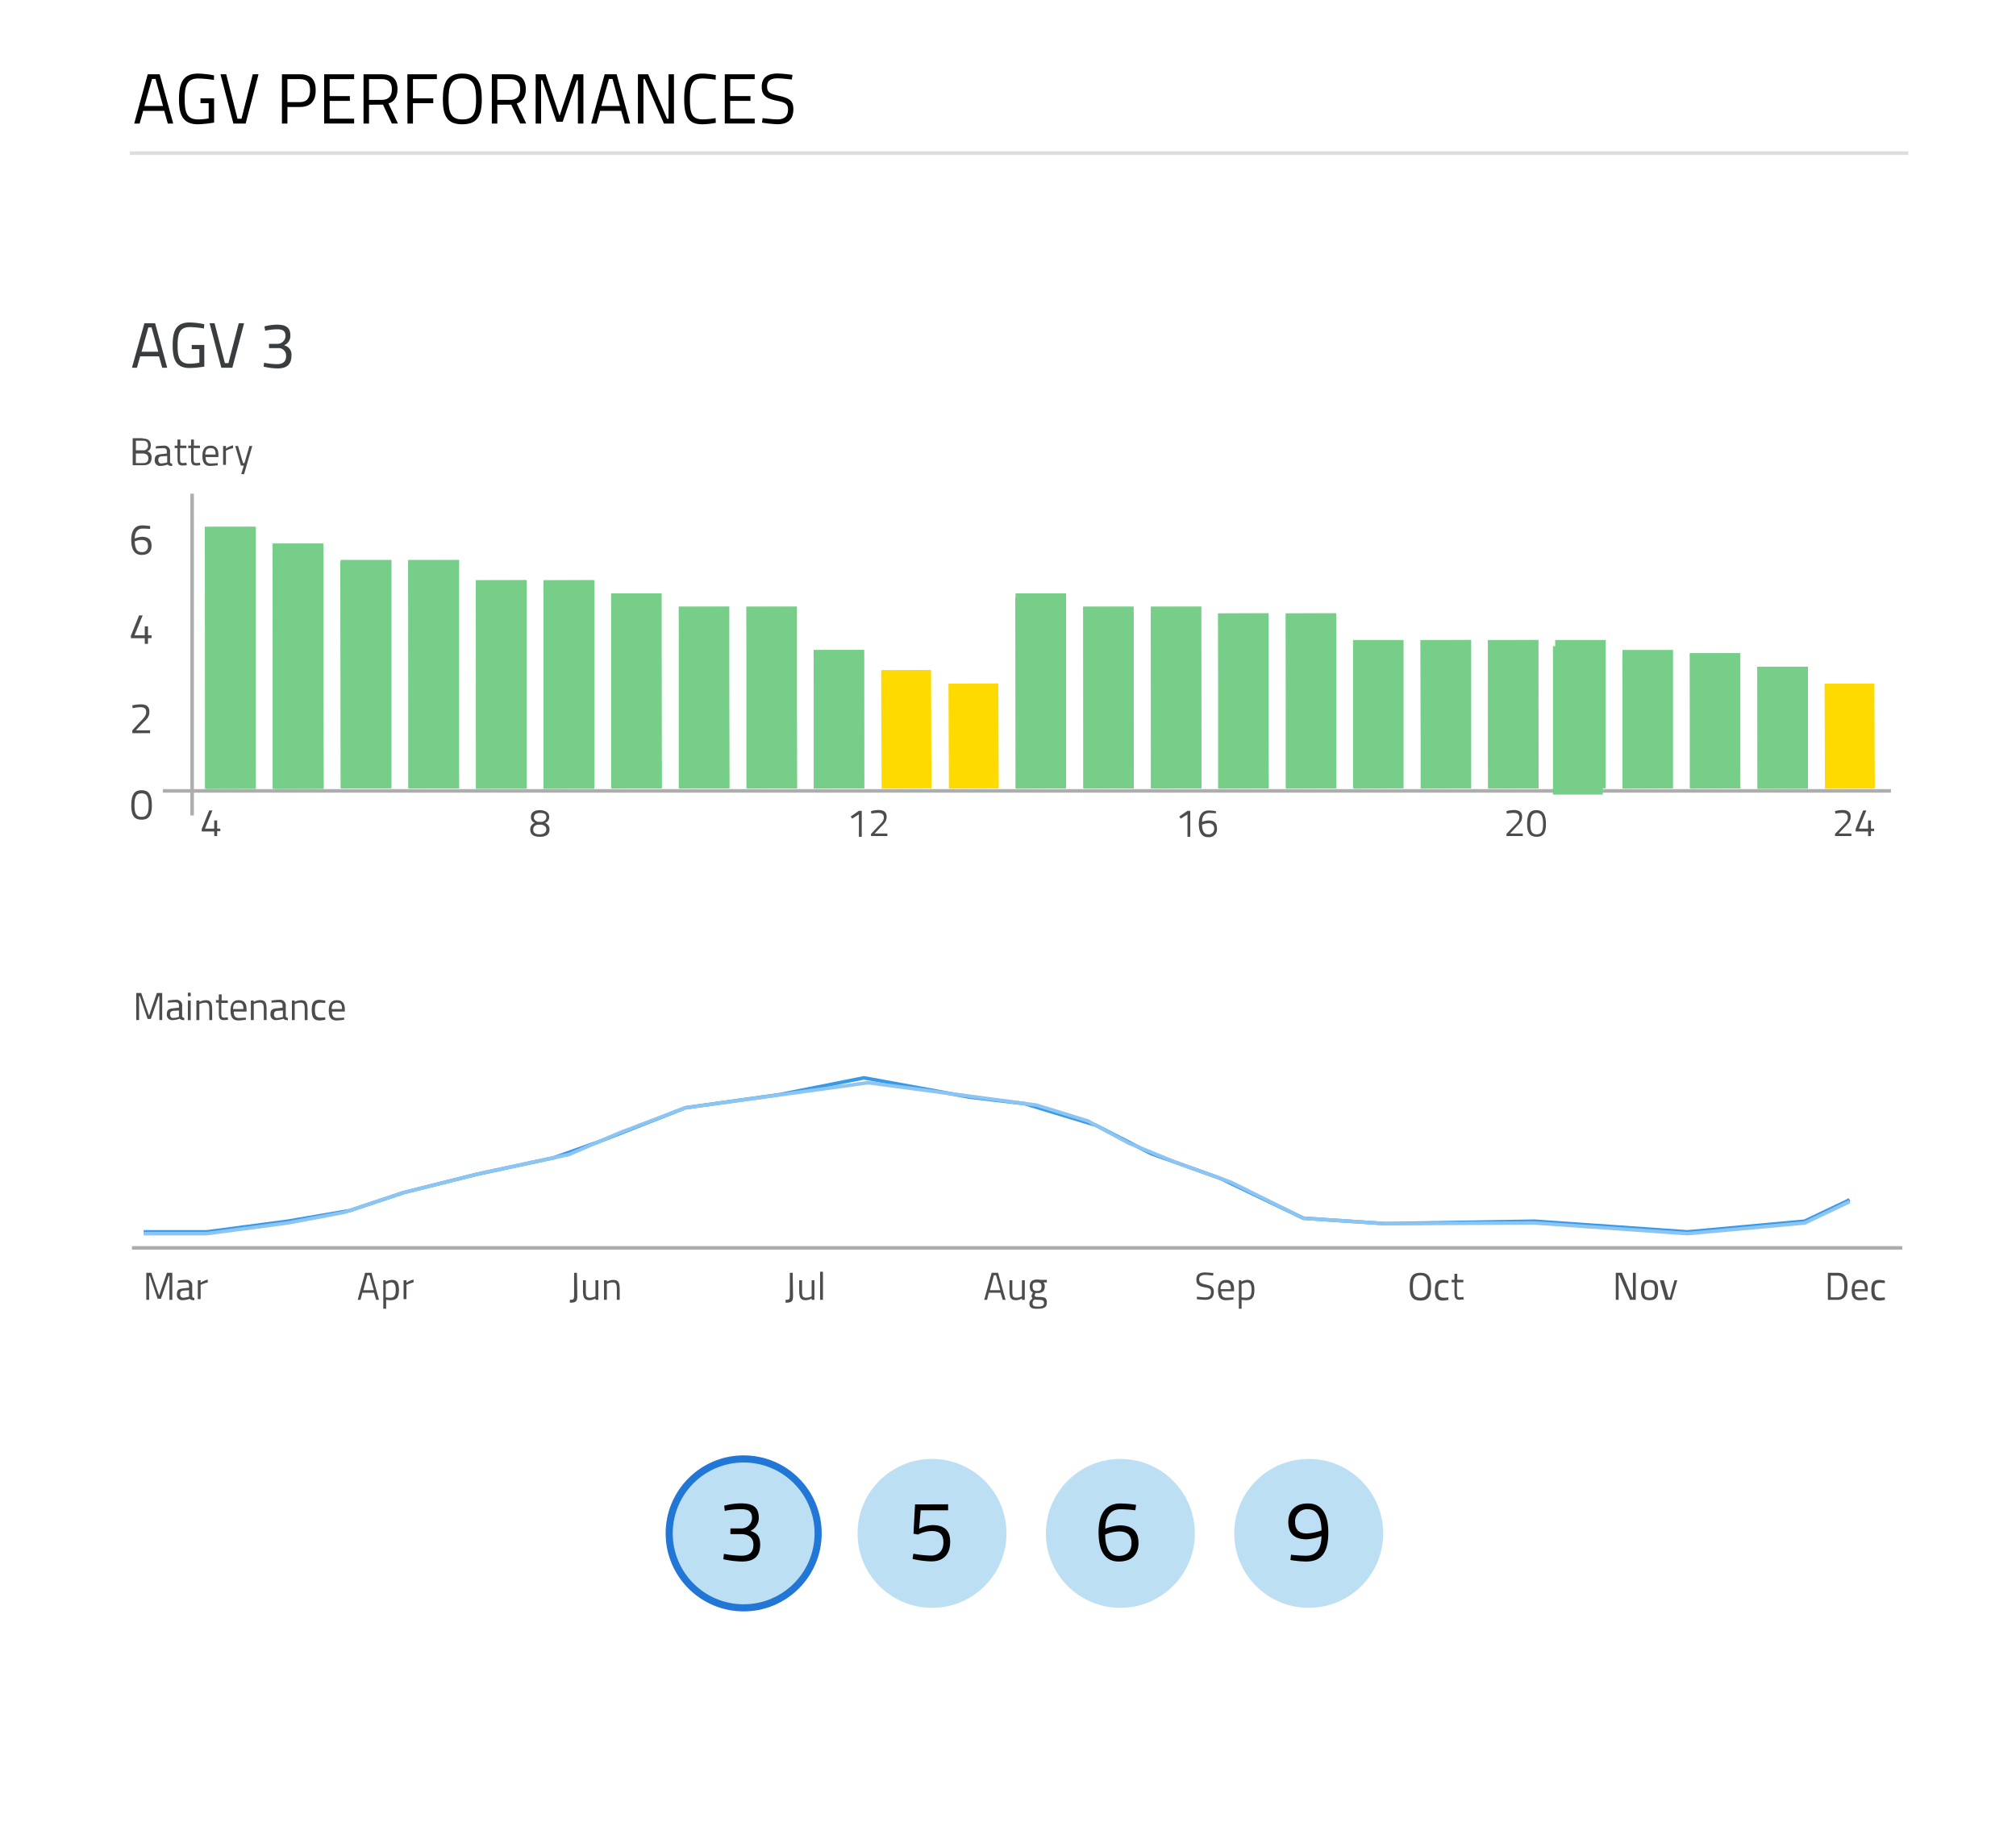 <svg xmlns="http://www.w3.org/2000/svg" xmlns:xlink="http://www.w3.org/1999/xlink" viewBox="0 0 566.31 517.94"><defs><clipPath id="clip-path"><rect x="95.71" y="157.33" width="14.3" height="64.2" transform="translate(-0.74 0.4) rotate(-0.22)" fill="none"/></clipPath><clipPath id="clip-path-2"><rect x="114.71" y="157.33" width="14.3" height="64.2" transform="translate(-0.74 0.48) rotate(-0.22)" fill="none"/></clipPath><clipPath id="clip-path-3"><rect x="133.71" y="163.03" width="14.3" height="58.6" transform="translate(-0.75 0.55) rotate(-0.22)" fill="none"/></clipPath><clipPath id="clip-path-4"><rect x="152.71" y="163.03" width="14.3" height="58.6" transform="translate(-0.75 0.63) rotate(-0.22)" fill="none"/></clipPath><clipPath id="clip-path-5"><rect x="171.71" y="166.73" width="14.2" height="54.8" transform="translate(-0.76 0.7) rotate(-0.22)" fill="none"/></clipPath><clipPath id="clip-path-6"><rect x="190.71" y="170.43" width="14.2" height="51.1" transform="translate(-0.76 0.77) rotate(-0.22)" fill="none"/></clipPath><clipPath id="clip-path-7"><rect x="209.71" y="170.43" width="14.2" height="51.1" transform="translate(-0.76 0.85) rotate(-0.22)" fill="none"/></clipPath><clipPath id="clip-path-8"><rect x="228.61" y="182.63" width="14.2" height="38.9" transform="translate(-0.79 0.92) rotate(-0.22)" fill="none"/></clipPath><clipPath id="clip-path-9"><rect x="247.51" y="188.23" width="14.2" height="33.3" transform="translate(-0.8 1) rotate(-0.22)" fill="none"/></clipPath><clipPath id="clip-path-10"><rect x="266.41" y="191.93" width="14.2" height="29.6" transform="translate(-0.81 1.07) rotate(-0.22)" fill="none"/></clipPath><clipPath id="clip-path-11"><rect x="285.31" y="166.73" width="14.2" height="54.8" transform="translate(-0.76 1.15) rotate(-0.22)" fill="none"/></clipPath><clipPath id="clip-path-12"><rect x="304.31" y="170.43" width="14.2" height="51.1" transform="translate(-0.76 1.22) rotate(-0.22)" fill="none"/></clipPath><clipPath id="clip-path-13"><rect x="323.31" y="170.43" width="14.2" height="51.1" transform="translate(-0.76 1.29) rotate(-0.22)" fill="none"/></clipPath><clipPath id="clip-path-14"><rect x="342.21" y="172.33" width="14.2" height="49.2" transform="translate(-0.77 1.37) rotate(-0.22)" fill="none"/></clipPath><clipPath id="clip-path-15"><rect x="361.21" y="172.33" width="14.2" height="49.2" transform="translate(-0.77 1.44) rotate(-0.22)" fill="none"/></clipPath><clipPath id="clip-path-16"><rect x="380.11" y="179.83" width="14.2" height="41.7" transform="matrix(1, 0, 0, 1, -0.78, 1.52)" fill="none"/></clipPath><clipPath id="clip-path-17"><rect x="399.11" y="179.83" width="14.2" height="41.7" transform="translate(-0.78 1.59) rotate(-0.22)" fill="none"/></clipPath><clipPath id="clip-path-18"><rect x="418.01" y="179.83" width="14.2" height="41.7" transform="translate(-0.78 1.66) rotate(-0.22)" fill="none"/></clipPath><clipPath id="clip-path-19"><rect x="436.91" y="179.83" width="14.2" height="41.7" transform="matrix(1, 0, 0, 1, -0.78, 1.74)" fill="none"/></clipPath><clipPath id="clip-path-20"><rect x="455.81" y="182.63" width="14.2" height="38.9" transform="translate(-0.79 1.81) rotate(-0.22)" fill="none"/></clipPath><clipPath id="clip-path-21"><rect x="474.71" y="183.53" width="14.2" height="38" transform="translate(-0.79 1.88) rotate(-0.22)" fill="none"/></clipPath><clipPath id="clip-path-22"><rect x="493.71" y="187.33" width="14.2" height="34.3" transform="translate(-0.8 1.96) rotate(-0.22)" fill="none"/></clipPath><clipPath id="clip-path-23"><rect x="512.51" y="191.93" width="14.2" height="29.6" transform="translate(-0.81 2.04) rotate(-0.22)" fill="none"/></clipPath><clipPath id="clip-path-24"><rect x="76.61" y="152.73" width="14.3" height="68.9" transform="translate(-0.73 0.33) rotate(-0.22)" fill="none"/></clipPath><clipPath id="clip-path-25"><rect x="57.61" y="148.03" width="14.3" height="73.6" transform="translate(-0.72 0.25) rotate(-0.22)" fill="none"/></clipPath></defs><title>r_4_D_Screen</title><g id="Layer_2" data-name="Layer 2">
<g id="PF_Bg_2_Section"><rect width="566.31" height="517.94" fill="rgba(0,0,0,0)"/></g>
<g id="CMs_Msk_Screen"><path d="M41.5,20.87h3.36l3.8,13.85H47.14l-1-3.56H40.22l-1,3.56H37.7Zm-.94,8.91H45.8l-2.1-7.59h-1Z"/><path d="M56.32,27.64h3.82v6.8a33.71,33.71,0,0,1-4.5.48c-4.24,0-5.36-2.6-5.36-7.08s1.16-7.17,5.32-7.17a25.77,25.77,0,0,1,4.54.52l-.06,1.28a31.73,31.73,0,0,0-4.3-.42c-3.2,0-3.9,1.86-3.9,5.79s.68,5.72,3.88,5.72a18.56,18.56,0,0,0,2.86-.28V29h-2.3Z"/><path d="M72.62,20.87,69,34.72H65.56L61.94,20.87h1.6l3.18,12.49h1.12L71,20.87Z"/><path d="M80.74,30.06v4.66H79.2V20.87h5.06c3,0,4.42,1.46,4.42,4.47s-1.4,4.72-4.42,4.72Zm3.5-1.36c2,0,2.86-1.22,2.86-3.36s-.84-3.11-2.86-3.11h-3.5V28.7Z"/><path d="M91.06,20.87h8.42v1.36H92.6V27h5.68v1.34H92.6v5h6.88v1.36H91.06Z"/><path d="M103.66,29.42v5.3h-1.54V20.87h5.12c2.9,0,4.42,1.28,4.42,4.21,0,2-.8,3.46-2.54,4l2.66,5.62h-1.7l-2.5-5.3Zm3.58-7.19h-3.58v5.83h3.6c2.08,0,2.82-1.24,2.82-3C110.08,23.17,109.18,22.23,107.24,22.23Z"/><path d="M114.44,20.87h8.28v1.36H116v5.41h5.7V29H116v5.72h-1.54Z"/><path d="M124.4,27.86c0-4.57,1.18-7.19,5.46-7.19s5.48,2.58,5.48,7.19-1.18,7.06-5.48,7.06S124.4,32.5,124.4,27.86Zm9.34,0c0-3.74-.72-5.83-3.88-5.83S126,24.1,126,27.86s.68,5.7,3.88,5.7S133.74,31.76,133.74,27.86Z"/><path d="M139.7,29.42v5.3h-1.54V20.87h5.12c2.9,0,4.42,1.28,4.42,4.21,0,2-.8,3.46-2.54,4l2.66,5.62h-1.7l-2.5-5.3Zm3.58-7.19H139.7v5.83h3.6c2.08,0,2.82-1.24,2.82-3C146.12,23.17,145.22,22.23,143.28,22.23Z"/><path d="M150.48,20.87h2.78l3.92,11.71,3.92-11.71h2.78V34.72h-1.54V22.51h-.28l-4,11.71h-1.72l-4-11.71H152V34.72h-1.54Z"/><path d="M169.86,20.87h3.36L177,34.72H175.5l-1-3.56h-5.92l-1,3.56h-1.52Zm-.94,8.91h5.24l-2.1-7.59h-1Z"/><path d="M179.2,20.87h2.88l5.3,12.49h.42V20.87h1.52V34.72H186.5l-5.38-12.49h-.38V34.72H179.2Z"/><path d="M201.08,34.5a20.83,20.83,0,0,1-3.82.42c-4.14,0-5.06-2.52-5.06-7.08s.9-7.17,5.06-7.17a20.32,20.32,0,0,1,3.82.44l-.06,1.3a24.64,24.64,0,0,0-3.6-.36c-3.08,0-3.62,1.84-3.62,5.79s.5,5.7,3.66,5.7a21.88,21.88,0,0,0,3.56-.36Z"/><path d="M203.6,20.87H212v1.36h-6.88V27h5.68v1.34h-5.68v5H212v1.36H203.6Z"/><path d="M222.42,22.35s-2.78-.34-3.94-.34c-2,0-3,.7-3,2.26,0,1.81,1,2.11,3.38,2.65,2.76.62,4,1.3,4,3.72,0,3.06-1.68,4.26-4.42,4.26a36.39,36.39,0,0,1-4.38-.44l.16-1.28s2.72.36,4.14.36c2,0,3-.86,3-2.78,0-1.56-.82-2-3.08-2.44-2.86-.62-4.3-1.3-4.3-3.95s1.76-3.72,4.46-3.72a34.46,34.46,0,0,1,4.18.4Z"/><line x1="36.47" y1="43.03" x2="536.06" y2="43.03" fill="none" stroke="#ddd" stroke-miterlimit="10"/></g><g id="PF_Cont_Screen"><path d="M38.17,279h1.5l2.2,6.4,2.2-6.4h1.5v7.6h-.8v-6.7h-.2l-2.2,6.4h-.9l-2.2-6.4h-.2v6.7h-.8V279Z" fill="#4c4c4c"/><path d="M51.17,285.52c0,.3.3.4.6.5v.6a1.7,1.7,0,0,1-1.3-.4,6.2,6.2,0,0,1-2,.4,1.5,1.5,0,0,1-1.6-1.7c0-1.1.5-1.5,1.7-1.6l1.7-.2v-.5c0-.8-.3-1-1-1s-2.1.1-2.1.1v-.6a15.93,15.93,0,0,1,2.2-.2,1.59,1.59,0,0,1,1.8,1.8v2.8Zm-2.5-1.5c-.7.1-.9.4-.9,1s.3,1,.8,1a6.44,6.44,0,0,0,1.7-.3v-1.8Z" fill="#4c4c4c"/><path d="M52.77,278.92h.8v1h-.8Zm0,2.2h.8v5.5h-.8Z" fill="#4c4c4c"/><path d="M55.17,286.62v-5.5H56v.4a4.14,4.14,0,0,1,1.7-.5c1.5,0,1.9.7,1.9,2.7v2.9h-.8v-2.9c0-1.5-.2-2-1.2-2a4.14,4.14,0,0,0-1.6.4v4.5Z" fill="#4c4c4c"/><path d="M62.17,281.82v2.6c0,1.2.1,1.5.8,1.5.29,0,1-.1,1-.1l.1.7a10.72,10.72,0,0,1-1.1.1c-1.11,0-1.5-.4-1.5-2v-2.9h-.8V281h.8v-1.6h.79v1.7H64v.7Z" fill="#4c4c4c"/><path d="M69.07,285.92v.6a18,18,0,0,1-2.1.2c-1.61,0-2.21-1-2.21-2.8,0-2.1.9-2.9,2.3-2.9s2.2.8,2.2,2.6v.6h-3.6c0,1.2.4,1.8,1.4,1.8C67.87,286,69.07,285.92,69.07,285.92Zm-.7-2.4c0-1.4-.4-1.8-1.4-1.8s-1.5.5-1.5,1.8Z" fill="#4c4c4c"/><path d="M70.47,286.62v-5.5h.79v.4A4.21,4.21,0,0,1,73,281c1.5,0,1.89.7,1.89,2.7v2.9h-.79v-2.9c0-1.5-.21-2-1.21-2a4.2,4.2,0,0,0-1.6.4v4.5Z" fill="#4c4c4c"/><path d="M80.27,285.52c0,.3.3.4.6.5v.6a1.7,1.7,0,0,1-1.3-.4,6.2,6.2,0,0,1-2,.4,1.5,1.5,0,0,1-1.6-1.7c0-1.1.5-1.5,1.7-1.6l1.7-.2v-.5c0-.8-.3-1-1-1s-2.1.1-2.1.1v-.6a15.93,15.93,0,0,1,2.2-.2,1.59,1.59,0,0,1,1.8,1.8v2.8Zm-2.4-1.5c-.7.1-.9.4-.9,1s.3,1,.8,1a6.34,6.34,0,0,0,1.7-.3v-1.8Z" fill="#4c4c4c"/><path d="M82,286.62v-5.5h.79v.4a4.21,4.21,0,0,1,1.71-.5c1.5,0,1.89.7,1.89,2.7v2.9h-.79v-2.9c0-1.5-.21-2-1.21-2a4.2,4.2,0,0,0-1.6.4v4.5Z" fill="#4c4c4c"/><path d="M91.37,281.12v.7s-.9-.1-1.3-.1c-1.3,0-1.6.5-1.6,2s.3,2.2,1.6,2.2c.4,0,1.3-.1,1.3-.1v.7a10.87,10.87,0,0,1-1.5.2c-1.7,0-2.3-.8-2.3-3,0-2,.6-2.8,2.3-2.8C90.37,281,91.37,281.12,91.37,281.12Z" fill="#4c4c4c"/><path d="M96.67,285.92v.6a18,18,0,0,1-2.1.2c-1.6,0-2.21-1-2.21-2.8,0-2.1.9-2.9,2.3-2.9s2.2.8,2.2,2.6v.6h-3.6c0,1.2.4,1.8,1.4,1.8C95.47,286,96.67,285.92,96.67,285.92Zm-.6-2.4c0-1.4-.4-1.8-1.4-1.8s-1.5.5-1.5,1.8Z" fill="#4c4c4c"/><path d="M40.07,123.22c1.5,0,2.29.6,2.29,1.9,0,1-.39,1.5-1,1.7a1.63,1.63,0,0,1,1.21,1.8c0,1.6-.9,2.1-2.4,2.1h-2.9v-7.6h2.8Zm-1.9.7v2.6h2a1.22,1.22,0,0,0,1.4-1.4c0-.9-.5-1.3-1.4-1.3h-2Zm0,3.4v2.8h2c.9,0,1.5-.3,1.5-1.4s-1-1.3-1.6-1.3h-1.9Z" fill="#4c4c4c"/><path d="M47.77,129.82c0,.3.3.4.6.5v.6a1.7,1.7,0,0,1-1.3-.4,6.2,6.2,0,0,1-2,.4,1.5,1.5,0,0,1-1.6-1.7c0-1.1.5-1.5,1.7-1.6l1.7-.2v-.5c0-.8-.3-1-1-1s-2.1.1-2.1.1v-.6a15.93,15.93,0,0,1,2.2-.2,1.59,1.59,0,0,1,1.8,1.8v2.8Zm-2.4-1.6c-.7.1-.9.4-.9,1s.3,1,.8,1a6.34,6.34,0,0,0,1.7-.3v-1.8Z" fill="#4c4c4c"/><path d="M50.57,126v2.6c0,1.2.1,1.5.79,1.5.3,0,1-.1,1-.1l.11.7a10.71,10.71,0,0,1-1.11.1c-1.1,0-1.5-.4-1.5-2v-2.9h-.79v-.7h.79v-1.7h.8v1.7h1.7v.7H50.57Z" fill="#4c4c4c"/><path d="M54.37,126v2.6c0,1.2.1,1.5.8,1.5.3,0,1-.1,1-.1l.1.7a10.42,10.42,0,0,1-1.1.1c-1.1,0-1.5-.4-1.5-2v-2.9h-.8v-.7h.8v-1.7h.8v1.7h1.7v.7h-1.8Z" fill="#4c4c4c"/><path d="M61.17,130.12v.6a18,18,0,0,1-2.1.2c-1.6,0-2.21-1-2.21-2.8,0-2.1.9-2.9,2.3-2.9s2.2.8,2.2,2.6v.6h-3.6c0,1.2.4,1.8,1.4,1.8C60,130.22,61.17,130.12,61.17,130.12Zm-.6-2.4c0-1.4-.4-1.8-1.4-1.8s-1.5.5-1.5,1.8Z" fill="#4c4c4c"/><path d="M62.67,125.32h.8v.7a6.27,6.27,0,0,1,2-.9v.8a9.25,9.25,0,0,0-2,.7v4h-.8Z" fill="#4c4c4c"/><path d="M66.87,125.32l1.4,4.8h.4l1.4-4.8h.79l-2.29,7.9h-.8l.7-2.4h-.8l-1.6-5.5Z" fill="#4c4c4c"/><path d="M41,357.62h1.5l2.2,6.4,2.2-6.4h1.5v7.6h-.8v-6.7h-.2l-2.2,6.4h-.9l-2.2-6.4h-.21v6.7h-.79v-7.6Z" fill="#4c4c4c"/><path d="M54,364.22c0,.3.29.4.6.5v.6a1.7,1.7,0,0,1-1.3-.4,6.2,6.2,0,0,1-2,.4,1.5,1.5,0,0,1-1.6-1.7c0-1.1.5-1.5,1.7-1.6l1.7-.2v-.5c0-.8-.3-1-1-1s-2.1.1-2.1.1v-.6a15.93,15.93,0,0,1,2.2-.2,1.59,1.59,0,0,1,1.8,1.8v2.8Zm-2.5-1.6c-.71.1-.9.4-.9,1s.29,1,.79,1a6.46,6.46,0,0,0,1.71-.3v-1.8Z" fill="#4c4c4c"/><path d="M55.57,359.72h.79v.7a6.27,6.27,0,0,1,2-.9v.8a9.25,9.25,0,0,0-2,.7v4h-.79Z" fill="#4c4c4c"/><path d="M102.57,357.62h1.79l2.11,7.6h-.8l-.6-2h-3.3l-.5,2h-.8Zm-.5,4.9H105l-1.21-4.2h-.6Z" fill="#4c4c4c"/><path d="M107.57,359.72h.79v.4a3.65,3.65,0,0,1,1.71-.5c1.4,0,2,.8,2,2.8,0,2.2-.71,2.9-2.4,2.9-.5,0-1.1-.1-1.2-.1v2.5h-.8v-8Zm.8,1.1v3.7c.1,0,.7.1,1.2.1,1.2,0,1.6-.6,1.6-2.2s-.5-2.1-1.3-2.1A5.9,5.9,0,0,0,108.37,360.82Z" fill="#4c4c4c"/><path d="M113.37,359.72h.8v.7a6.27,6.27,0,0,1,2-.9v.8a9.25,9.25,0,0,0-2,.7v4h-.8Z" fill="#4c4c4c"/><path d="M162.17,364.22c0,1.6-.6,1.8-2.1,1.8v-.8c1,0,1.2-.1,1.2-1.2v-6.4h.8Z" fill="#4c4c4c"/><path d="M168.07,359.72v5.5h-.8v-.4a3.52,3.52,0,0,1-1.6.5c-1.5,0-1.9-.7-1.9-2.7v-2.9h.8v2.9c0,1.5.1,2,1.2,2a3.4,3.4,0,0,0,1.5-.4v-4.5Z" fill="#4c4c4c"/><path d="M169.67,365.22v-5.5h.8v.4a4.14,4.14,0,0,1,1.7-.5c1.5,0,1.9.7,1.9,2.7v2.9h-.8v-2.9c0-1.5-.2-2-1.2-2a4.14,4.14,0,0,0-1.6.4v4.5Z" fill="#4c4c4c"/><path d="M222.77,364.22c0,1.6-.6,1.8-2.1,1.8v-.8c1,0,1.2-.1,1.2-1.2v-6.4h.8Z" fill="#4c4c4c"/><path d="M228.77,359.72v5.5H228v-.4a3.52,3.52,0,0,1-1.6.5c-1.5,0-1.9-.7-1.9-2.7v-2.9h.8v2.9c0,1.5.1,2,1.2,2a3.4,3.4,0,0,0,1.5-.4v-4.5Z" fill="#4c4c4c"/><path d="M230.37,357.32h.8v7.9h-.8Z" fill="#4c4c4c"/><path d="M278.57,357.62h1.79l2.11,7.6h-.8l-.6-2h-3.3l-.5,2h-.8Zm-.5,4.9H281l-1.21-4.2h-.6Z" fill="#4c4c4c"/><path d="M287.87,359.72v5.5h-.8v-.4a3.52,3.52,0,0,1-1.6.5c-1.5,0-1.9-.7-1.9-2.7v-2.9h.8v2.9c0,1.5.1,2,1.2,2a3.4,3.4,0,0,0,1.5-.4v-4.5Z" fill="#4c4c4c"/><path d="M289.17,366.22c0-.6.3-.9.9-1.4-.21-.1-.3-.4-.3-.8a3.92,3.92,0,0,1,.4-.9c-.5-.2-.9-.6-.9-1.7,0-1.4.8-1.9,2.1-1.9a8,8,0,0,1,1.1.1h1.6v.7h-1a1.42,1.42,0,0,1,.4,1.1c0,1.4-.7,1.9-2.1,1.9h-.5a4.17,4.17,0,0,0-.2.6c0,.4.1.5,1.3.5,1.6,0,2.1.3,2.1,1.6s-.9,1.7-2.4,1.7C289.87,367.82,289.17,367.42,289.17,366.22Zm1.5-1.1a1,1,0,0,0-.6,1c0,.8.29,1,1.6,1,1.1,0,1.6-.3,1.6-1s-.4-.9-1.4-.9C291.47,365.22,290.67,365.12,290.67,365.12Zm1.9-3.6c0-.9-.3-1.2-1.3-1.2s-1.2.3-1.2,1.2.4,1.2,1.2,1.2C292.27,362.72,292.57,362.42,292.57,361.52Z" fill="#4c4c4c"/><path d="M340.77,358.42s-1.5-.2-2.2-.2c-1.1,0-1.71.4-1.71,1.2,0,1,.5,1.2,1.9,1.5s2.21.7,2.21,2c0,1.7-.9,2.3-2.4,2.3a23.87,23.87,0,0,1-2.4-.2l.1-.7s1.5.2,2.3.2c1.1,0,1.6-.5,1.6-1.5s-.5-1.1-1.7-1.3c-1.61-.3-2.4-.7-2.4-2.2s1-2,2.5-2a20.59,20.59,0,0,1,2.29.2Z" fill="#4c4c4c"/><path d="M346.47,364.52v.6a18,18,0,0,1-2.11.2c-1.6,0-2.2-1-2.2-2.8,0-2.1.9-2.9,2.3-2.9s2.2.8,2.2,2.6v.6h-3.6c0,1.2.4,1.8,1.4,1.8C345.27,364.62,346.47,364.52,346.47,364.52Zm-.7-2.3c0-1.4-.4-1.8-1.4-1.8s-1.5.5-1.5,1.8Z" fill="#4c4c4c"/><path d="M347.87,359.72h.8v.4a3.63,3.63,0,0,1,1.7-.5c1.4,0,2,.8,2,2.8,0,2.2-.7,2.9-2.4,2.9-.5,0-1.1-.1-1.2-.1v2.5H348v-8Zm.9,1.1v3.7c.1,0,.7.1,1.2.1,1.2,0,1.6-.6,1.6-2.2s-.5-2.1-1.3-2.1A4.57,4.57,0,0,0,348.77,360.82Z" fill="#4c4c4c"/><path d="M396,361.52c0-2.5.6-3.9,3-3.9s3,1.4,3,3.9-.61,3.9-3,3.9S396,364,396,361.52Zm5.1,0c0-2.1-.4-3.2-2.1-3.2s-2.11,1.1-2.11,3.2.4,3.1,2.11,3.1S401.07,363.62,401.07,361.52Z" fill="#4c4c4c"/><path d="M406.87,359.82v.7s-.9-.1-1.3-.1c-1.3,0-1.6.5-1.6,2s.3,2.2,1.6,2.2c.4,0,1.3-.1,1.3-.1v.7a10.87,10.87,0,0,1-1.5.2c-1.7,0-2.3-.8-2.3-3,0-2,.6-2.8,2.3-2.8A10.87,10.87,0,0,1,406.87,359.82Z" fill="#4c4c4c"/><path d="M409.27,360.42V363c0,1.2.1,1.5.8,1.5.29,0,1-.1,1-.1l.1.7a10.42,10.42,0,0,1-1.1.1c-1.1,0-1.5-.4-1.5-2v-2.9h-.8v-.7h.8v-1.7h.79v1.7h1.71v.7h-1.8Z" fill="#4c4c4c"/><path d="M454,357.62h1.6l2.9,6.9h.2v-6.9h.8v7.6h-1.61l-3-6.9h-.2v6.9h-.8v-7.6Z" fill="#4c4c4c"/><path d="M465.77,362.42c0,2-.5,2.9-2.4,2.9s-2.4-.9-2.4-2.9.6-2.8,2.4-2.8S465.77,360.52,465.77,362.42Zm-.9,0c0-1.5-.3-2.1-1.5-2.1s-1.5.5-1.5,2.1.2,2.2,1.5,2.2S464.87,364,464.87,362.42Z" fill="#4c4c4c"/><path d="M467.37,359.72l1.3,4.8h.4l1.29-4.8h.8l-1.6,5.5h-1.7l-1.6-5.5Z" fill="#4c4c4c"/><path d="M513.47,365.22v-7.6h2.7c2.2,0,2.8,1.5,2.8,3.7s-.61,3.9-2.8,3.9Zm2.7-6.8h-1.9v6.1h1.9c1.6,0,1.9-1.5,1.9-3.2S517.77,358.42,516.17,358.42Z" fill="#4c4c4c"/><path d="M524.47,364.52v.6a18,18,0,0,1-2.11.2c-1.6,0-2.2-1-2.2-2.8,0-2.1.9-2.9,2.3-2.9s2.2.8,2.2,2.6v.6h-3.6c0,1.2.4,1.8,1.4,1.8C523.27,364.62,524.47,364.52,524.47,364.52Zm-.6-2.3c0-1.4-.4-1.8-1.4-1.8s-1.5.5-1.5,1.8Z" fill="#4c4c4c"/><path d="M529.47,359.82v.7s-.9-.1-1.3-.1c-1.3,0-1.6.5-1.6,2s.29,2.2,1.6,2.2c.4,0,1.3-.1,1.3-.1v.7a10.87,10.87,0,0,1-1.5.2c-1.71,0-2.3-.8-2.3-3,0-2,.6-2.8,2.3-2.8A10.87,10.87,0,0,1,529.47,359.82Z" fill="#4c4c4c"/><path d="M60.17,233.62h-3.5v-.7l2.1-5.2h.9l-2.1,5.1h2.6v-2.3H61v2.3h.89v.7H61v1.4h-.8Z" fill="#4c4c4c"/><path d="M42.67,226.32c0,3.1-1.1,4-2.9,4s-2.9-.9-2.9-4c0-3.3,1.1-4.3,2.9-4.3S42.67,223,42.67,226.32Zm-4.9,0c0,2.5.7,3.2,2,3.2s2-.7,2-3.2c0-2.7-.6-3.4-2-3.4S37.77,223.62,37.77,226.32Z" fill="#4c4c4c"/><path d="M37.17,206v-.8l2.3-2.5c1-1,1.6-1.7,1.6-2.6,0-1.1-.6-1.4-1.71-1.4a10.79,10.79,0,0,0-2.1.3l-.1-.8a11.07,11.07,0,0,1,2.3-.3c1.7,0,2.5.6,2.5,2.1,0,1.2-.5,1.9-1.7,3l-2.1,2.2h4v.8Z" fill="#4c4c4c"/><path d="M40.67,179.32h-3.9v-.7l2.3-5.7h1l-2.3,5.6h2.9V176h.9v2.5h1v.8h-1v1.6h-.9Z" fill="#4c4c4c"/><path d="M42.17,148.62s-1.1-.1-2.1-.1c-1.4,0-2.21,1-2.21,2.8a6,6,0,0,1,2-.5c1.8,0,2.71.8,2.71,2.5s-1,2.6-2.8,2.6c-2,0-2.9-1.6-2.9-4.2,0-2.9,1.2-4.1,3.1-4.1a15.93,15.93,0,0,1,2.2.2Zm-4.3,3.5c0,1.7.5,3,1.9,3a1.59,1.59,0,0,0,1.8-1.8c0-1.1-.71-1.6-1.8-1.6A4.43,4.43,0,0,0,37.87,152.12Z" fill="#4c4c4c"/><path d="M154.27,229.52a1.71,1.71,0,0,1-1.2,1.7,1.83,1.83,0,0,1,1.29,1.8c0,1.6-1.2,2.1-2.7,2.1s-2.7-.5-2.7-2a1.87,1.87,0,0,1,1.3-1.9,1.63,1.63,0,0,1-1.1-1.7c0-1.3,1-1.9,2.6-1.9C153.17,227.72,154.27,228.32,154.27,229.52Zm-.8,3.5c0-.8-.61-1.1-1.3-1.3H151c-.8.2-1.21.6-1.21,1.4,0,1,.8,1.3,1.8,1.3S153.47,234,153.47,233Zm-3.5-3.4c0,.7.39,1,1.1,1.3h1.2c.7-.2,1.2-.6,1.2-1.3,0-.9-.6-1.2-1.7-1.2S150,228.82,150,229.62Z" fill="#4c4c4c"/><path d="M241.27,227.82h.8v7.3h-.8v-6.3l-1.9,1.2-.4-.6Z" fill="#4c4c4c"/><path d="M244.67,235v-.7l2.1-2.2c.9-.9,1.5-1.5,1.5-2.4s-.5-1.3-1.6-1.3a13.13,13.13,0,0,0-1.9.2l-.1-.7a8.25,8.25,0,0,1,2.1-.3c1.5,0,2.3.6,2.3,1.9,0,1.1-.5,1.7-1.5,2.7l-1.9,2h3.6v.7h-4.6Z" fill="#4c4c4c"/><path d="M333.57,227.82h.79v7.3h-.79v-6.3l-1.9,1.2-.4-.6Z" fill="#4c4c4c"/><path d="M341.57,228.52s-1-.1-1.9-.1c-1.3,0-2,.9-2,2.5a5.91,5.91,0,0,1,1.8-.4c1.6,0,2.39.7,2.39,2.3a2.23,2.23,0,0,1-2.5,2.4c-1.79,0-2.6-1.4-2.6-3.8,0-2.6,1.1-3.7,2.8-3.7a13.38,13.38,0,0,1,2,.2Zm-3.9,3.2c0,1.6.5,2.7,1.7,2.7a1.5,1.5,0,0,0,1.7-1.6,1.4,1.4,0,0,0-1.6-1.5A5.11,5.11,0,0,0,337.67,231.72Z" fill="#4c4c4c"/><path d="M423.17,235v-.7l2.1-2.2c.9-.9,1.5-1.5,1.5-2.4s-.5-1.3-1.6-1.3a13.13,13.13,0,0,0-1.9.2l-.1-.7a8.25,8.25,0,0,1,2.1-.3c1.5,0,2.3.6,2.3,1.9,0,1.1-.5,1.7-1.5,2.7l-1.9,2h3.6v.7h-4.6Z" fill="#4c4c4c"/><path d="M434.27,231.52c0,2.8-1,3.6-2.6,3.6s-2.7-.8-2.7-3.6c0-3,1-3.9,2.6-3.9S434.27,228.52,434.27,231.52Zm-4.4,0c0,2.3.6,2.9,1.8,2.9s1.8-.6,1.8-2.9-.61-3.1-1.8-3.1S429.87,229.12,429.87,231.52Z" fill="#4c4c4c"/><path d="M515.47,235v-.7l2.1-2.2c.9-.9,1.5-1.5,1.5-2.4s-.5-1.3-1.6-1.3a13.13,13.13,0,0,0-1.9.2l-.1-.7a8.25,8.25,0,0,1,2.1-.3c1.5,0,2.29.6,2.29,1.9,0,1.1-.5,1.7-1.5,2.7l-1.89,2h3.6v.7h-4.6Z" fill="#4c4c4c"/><path d="M524.77,233.62h-3.5v-.7l2.1-5.2h.9l-2.1,5.1h2.6v-2.3h.8v2.3h.9v.7h-.9v1.4h-.8Z" fill="#4c4c4c"/><line x1="53.97" y1="138.72" x2="53.97" y2="229.12" fill="none" stroke="#adadad" stroke-miterlimit="10"/><line x1="531.17" y1="222.22" x2="45.77" y2="222.22" fill="none" stroke="#adadad" stroke-miterlimit="10"/><line x1="534.37" y1="350.62" x2="37.07" y2="350.62" fill="none" stroke="#adadad" stroke-miterlimit="10"/><polyline points="40.37 346.12 58.06 346.12 80.86 343.12 98.21 340.15 113.36 335.09 133.66 330 155.66 325.27 168.06 320.85 192.54 311.25 218.91 307.57 242.7 302.84 272.24 308.25 287.87 310.11 307.7 316.11 323.26 324.09 342.87 331.12 366.13 342.28 389.22 343.81 431.06 343.12 474.06 346.12 506.96 343.12 519.57 337.12" fill="none" stroke="#3899e8"/><polyline points="40.37 346.62 58.06 346.62 80.86 343.62 96.86 340.6 113.36 335.09 135.31 329.59 159.81 324.39 174.06 318.28 192.54 311.25 214.95 308.19 243.84 304.21 291.15 310.5 305.6 314.97 316.93 321.12 330.37 326.63 345.76 332.17 366.13 342.28 389.22 343.81 431.06 343.62 474.06 346.62 506.96 343.62 519.57 337.62" fill="none" stroke="#8dc5f2"/><path d="M40.57,90.82h3l3.4,12.5h-1.4l-.9-3.2h-5.3l-.9,3.2h-1.4Zm-.8,8h4.7L42.57,92h-.9Z" fill="#3a3d3f"/><path d="M54,96.92h3.39V103a27.73,27.73,0,0,1-4.1.4c-3.79,0-4.79-2.3-4.79-6.4s1-6.4,4.79-6.4a21.88,21.88,0,0,1,4.1.5l-.1,1.2a26.49,26.49,0,0,0-3.9-.4c-2.89,0-3.5,1.7-3.5,5.2s.61,5.1,3.5,5.1a15.7,15.7,0,0,0,2.61-.3v-3.8H53.86v-1.2Z" fill="#3a3d3f"/><path d="M68.57,90.82l-3.3,12.5h-3.1l-3.3-12.5h1.4l2.9,11.2h1l2.9-11.2Z" fill="#3a3d3f"/><path d="M74.27,91.72a14.09,14.09,0,0,1,3.5-.5c2.8,0,3.8,1,3.8,3.1a2.82,2.82,0,0,1-1.8,2.7,2.64,2.64,0,0,1,2.1,2.9c0,2.4-1.2,3.6-3.9,3.6a18.63,18.63,0,0,1-3.9-.5l.1-1.1a20.49,20.49,0,0,0,3.6.4c1.8,0,2.6-.8,2.6-2.3a2.1,2.1,0,0,0-2.4-2.2h-2.4v-1.2H78a2.28,2.28,0,0,0,2.2-2.2c0-1.4-.7-1.9-2.4-1.9a16.72,16.72,0,0,0-3.3.4Z" fill="#3a3d3f"/><g style="isolation:isolate"><rect id="SVGID" x="95.67" y="157.32" width="14.3" height="64.2" fill="#76ce89"/><g clip-path="url(#clip-path)"><rect x="95.81" y="157.43" width="14" height="64.1" transform="matrix(1, 0, 0, 1, -0.74, 0.4)" fill="#76ce89"/></g></g><g style="isolation:isolate"><rect id="SVGID-2" data-name="SVGID" x="114.67" y="157.32" width="14.3" height="64.2" fill="#76ce89"/><g clip-path="url(#clip-path-2)"><rect x="114.81" y="157.43" width="14" height="64.1" transform="translate(-0.74 0.48) rotate(-0.22)" fill="#76ce89"/></g></g><g style="isolation:isolate"><rect id="SVGID-3" data-name="SVGID" x="133.67" y="163.02" width="14.3" height="58.6" fill="#76ce89"/><g clip-path="url(#clip-path-3)"><rect x="133.81" y="163.03" width="14" height="58.5" transform="translate(-0.75 0.55) rotate(-0.22)" fill="#76ce89"/></g></g><g style="isolation:isolate"><rect id="SVGID-4" data-name="SVGID" x="152.67" y="163.02" width="14.3" height="58.6" fill="#76ce89"/><g clip-path="url(#clip-path-4)"><rect x="152.81" y="163.03" width="14" height="58.5" transform="translate(-0.75 0.63) rotate(-0.22)" fill="#76ce89"/></g></g><g style="isolation:isolate"><rect id="SVGID-5" data-name="SVGID" x="171.67" y="166.72" width="14.2" height="54.8" fill="#76ce89"/><g clip-path="url(#clip-path-5)"><rect x="171.81" y="166.73" width="14" height="54.8" transform="translate(-0.76 0.7) rotate(-0.22)" fill="#76ce89"/></g></g><g style="isolation:isolate"><rect id="SVGID-6" data-name="SVGID" x="190.67" y="170.42" width="14.2" height="51.1" fill="#76ce89"/><g clip-path="url(#clip-path-6)"><rect x="190.81" y="170.53" width="14" height="51.1" transform="translate(-0.76 0.77) rotate(-0.22)" fill="#76ce89"/></g></g><g style="isolation:isolate"><rect id="SVGID-7" data-name="SVGID" x="209.67" y="170.42" width="14.2" height="51.1" fill="#76ce89"/><g clip-path="url(#clip-path-7)"><rect x="209.81" y="170.53" width="14" height="51" transform="translate(-0.76 0.85) rotate(-0.22)" fill="#76ce89"/></g></g><g style="isolation:isolate"><rect id="SVGID-8" data-name="SVGID" x="228.57" y="182.62" width="14.2" height="38.9" fill="#76ce89"/><g clip-path="url(#clip-path-8)"><rect x="228.71" y="182.63" width="14" height="38.9" transform="translate(-0.79 0.92) rotate(-0.22)" fill="#76ce89"/></g></g><g style="isolation:isolate"><g clip-path="url(#clip-path-9)"><rect x="247.61" y="188.23" width="14" height="33.3" transform="translate(-0.8 1) rotate(-0.22)" fill="#ffda00"/></g></g><g style="isolation:isolate"><g clip-path="url(#clip-path-10)"><rect x="266.51" y="192.03" width="14" height="29.5" transform="translate(-0.81 1.07) rotate(-0.22)" fill="#ffda00"/></g></g><g style="isolation:isolate"><rect id="SVGID-9" data-name="SVGID" x="285.27" y="166.72" width="14.2" height="54.8" fill="#76ce89"/><g clip-path="url(#clip-path-11)"><rect x="285.41" y="166.73" width="14" height="54.8" transform="matrix(1, 0, 0, 1, -0.76, 1.15)" fill="#76ce89"/></g></g><g style="isolation:isolate"><rect id="SVGID-10" data-name="SVGID" x="304.27" y="170.42" width="14.2" height="51.1" fill="#76ce89"/><g clip-path="url(#clip-path-12)"><rect x="304.41" y="170.53" width="14" height="51" transform="translate(-0.76 1.22) rotate(-0.22)" fill="#76ce89"/></g></g><g style="isolation:isolate"><rect id="SVGID-11" data-name="SVGID" x="323.27" y="170.42" width="14.2" height="51.1" fill="#76ce89"/><g clip-path="url(#clip-path-13)"><rect x="323.41" y="170.53" width="14" height="51" transform="translate(-0.76 1.29) rotate(-0.22)" fill="#76ce89"/></g></g><g style="isolation:isolate"><rect id="SVGID-12" data-name="SVGID" x="342.17" y="172.32" width="14.2" height="49.2" fill="#76ce89"/><g clip-path="url(#clip-path-14)"><rect x="342.31" y="172.33" width="14" height="49.2" transform="translate(-0.77 1.37) rotate(-0.22)" fill="#76ce89"/></g></g><g style="isolation:isolate"><rect id="SVGID-13" data-name="SVGID" x="361.17" y="172.32" width="14.2" height="49.2" fill="#76ce89"/><g clip-path="url(#clip-path-15)"><rect x="361.31" y="172.33" width="14" height="49.2" transform="translate(-0.77 1.44) rotate(-0.22)" fill="#76ce89"/></g></g><g style="isolation:isolate"><rect id="SVGID-14" data-name="SVGID" x="380.07" y="179.82" width="14.2" height="41.7" fill="#76ce89"/><g clip-path="url(#clip-path-16)"><rect x="380.21" y="179.83" width="14" height="41.7" transform="translate(-0.78 1.52) rotate(-0.22)" fill="#76ce89"/></g></g><g style="isolation:isolate"><rect id="SVGID-15" data-name="SVGID" x="399.07" y="179.82" width="14.2" height="41.7" fill="#76ce89"/><g clip-path="url(#clip-path-17)"><rect x="399.11" y="179.83" width="14" height="41.7" transform="translate(-0.78 1.59) rotate(-0.22)" fill="#76ce89"/></g></g><g style="isolation:isolate"><rect id="SVGID-16" data-name="SVGID" x="417.97" y="179.82" width="14.2" height="41.7" fill="#76ce89"/><g clip-path="url(#clip-path-18)"><rect x="418.11" y="179.83" width="14" height="41.7" transform="translate(-0.78 1.66) rotate(-0.22)" fill="#76ce89"/></g></g><g style="isolation:isolate"><rect id="SVGID-17" data-name="SVGID" x="436.87" y="179.82" width="14.2" height="41.7" fill="#76ce89"/><g clip-path="url(#clip-path-19)"><rect x="437.01" y="179.83" width="14" height="41.7" transform="matrix(1, 0, 0, 1, -0.78, 1.74)" fill="#76ce89"/></g></g><g style="isolation:isolate"><rect id="SVGID-18" data-name="SVGID" x="455.77" y="182.62" width="14.2" height="38.9" fill="#76ce89"/><g clip-path="url(#clip-path-20)"><rect x="455.91" y="182.63" width="14" height="38.9" transform="matrix(1, 0, 0, 1, -0.79, 1.81)" fill="#76ce89"/></g></g><g style="isolation:isolate"><rect id="SVGID-19" data-name="SVGID" x="474.67" y="183.52" width="14.2" height="38" fill="#76ce89"/><g clip-path="url(#clip-path-21)"><rect x="474.81" y="183.53" width="14" height="38" transform="translate(-0.79 1.88) rotate(-0.22)" fill="#76ce89"/></g></g><g style="isolation:isolate"><rect id="SVGID-20" data-name="SVGID" x="493.67" y="187.32" width="14.2" height="34.3" fill="#76ce89"/><g clip-path="url(#clip-path-22)"><rect x="493.71" y="187.33" width="14" height="34.2" transform="translate(-0.8 1.96) rotate(-0.22)" fill="#76ce89"/></g></g><g style="isolation:isolate"><g clip-path="url(#clip-path-23)"><rect x="512.61" y="192.03" width="14" height="29.6" transform="translate(-0.81 2.04) rotate(-0.22)" fill="#ffda00"/></g></g><g style="isolation:isolate"><rect id="SVGID-21" data-name="SVGID" x="76.57" y="152.72" width="14.3" height="68.9" fill="#76ce89"/><g clip-path="url(#clip-path-24)"><rect x="76.81" y="152.73" width="14" height="68.9" transform="translate(-0.73 0.33) rotate(-0.22)" fill="#76ce89"/></g></g><g style="isolation:isolate"><rect id="SVGID-22" data-name="SVGID" x="57.57" y="148.02" width="14.3" height="73.6" fill="#76ce89"/><g clip-path="url(#clip-path-25)"><rect x="57.71" y="148.03" width="14" height="73.6" transform="translate(-0.72 0.25) rotate(-0.22)" fill="#76ce89"/></g></g><circle cx="208.9" cy="430.84" r="20.92" fill="#bddff4" stroke="#2277d6" stroke-miterlimit="10" stroke-width="2"/><path d="M203.43,423.07a18.62,18.62,0,0,1,4.66-.67c3.74,0,5.06,1.32,5.06,4.13a4,4,0,0,1-2.35,3.6c1.61.58,2.73,1.27,2.73,3.84,0,3.19-1.56,4.78-5.13,4.78a26,26,0,0,1-5.21-.65l.17-1.51a28.52,28.52,0,0,0,4.85.53c2.35,0,3.43-1,3.43-3.08s-1.47-2.9-3.27-3h-3.19v-1.59h3.19a3,3,0,0,0,2.88-2.88c0-1.8-.88-2.54-3.24-2.54a24.13,24.13,0,0,0-4.41.48Z"/><circle cx="261.81" cy="430.84" r="20.92" fill="#bddff4"/><path d="M266.33,422.67v1.68h-7.71l-.43,5.16a9.11,9.11,0,0,1,3.72-1c3.1,0,5,1.3,5,4.68,0,3.65-2,5.52-5.3,5.52a26.31,26.31,0,0,1-5.26-.69l.22-1.47a31.48,31.48,0,0,0,4.87.53c2.18,0,3.57-1.29,3.57-3.74s-1.34-3.17-3.36-3.17a9.15,9.15,0,0,0-3.77,1l-1.27-.24.43-8.23Z"/><circle cx="314.72" cy="430.84" r="20.92" fill="#bddff4"/><path d="M318.93,424.35a36.45,36.45,0,0,0-4.18-.29c-2.76,0-4.27,2-4.27,5.47a13.55,13.55,0,0,1,4-.94c3.5,0,5.33,1.59,5.33,4.93s-2,5.23-5.55,5.23c-3.93,0-5.66-3.1-5.66-8.23,0-5.74,2.42-8.09,6.19-8.09a30.33,30.33,0,0,1,4.35.4Zm-8.47,6.81c0,3.39,1,6,3.76,6,2.36,0,3.63-1.28,3.63-3.6s-1.32-3.27-3.53-3.27A11,11,0,0,0,310.46,431.16Z"/><circle cx="367.63" cy="430.84" r="20.92" fill="#bddff4"/><path d="M362.66,436.83a36.45,36.45,0,0,0,4.18.29c2.9,0,4.34-1.78,4.37-5.52a14.66,14.66,0,0,1-4.13.91c-3.31,0-5.19-1.49-5.19-4.83s2.16-5.25,5.5-5.25c4,0,5.74,3.16,5.74,8.21,0,6.14-2.38,8.11-6.29,8.11a28.29,28.29,0,0,1-4.35-.43Zm8.57-6.82c-.05-3.46-1.06-5.95-3.84-5.95a3.33,3.33,0,0,0-3.58,3.62c0,2.23,1.2,3.19,3.41,3.19A14.77,14.77,0,0,0,371.23,430Z"/></g></g></svg>